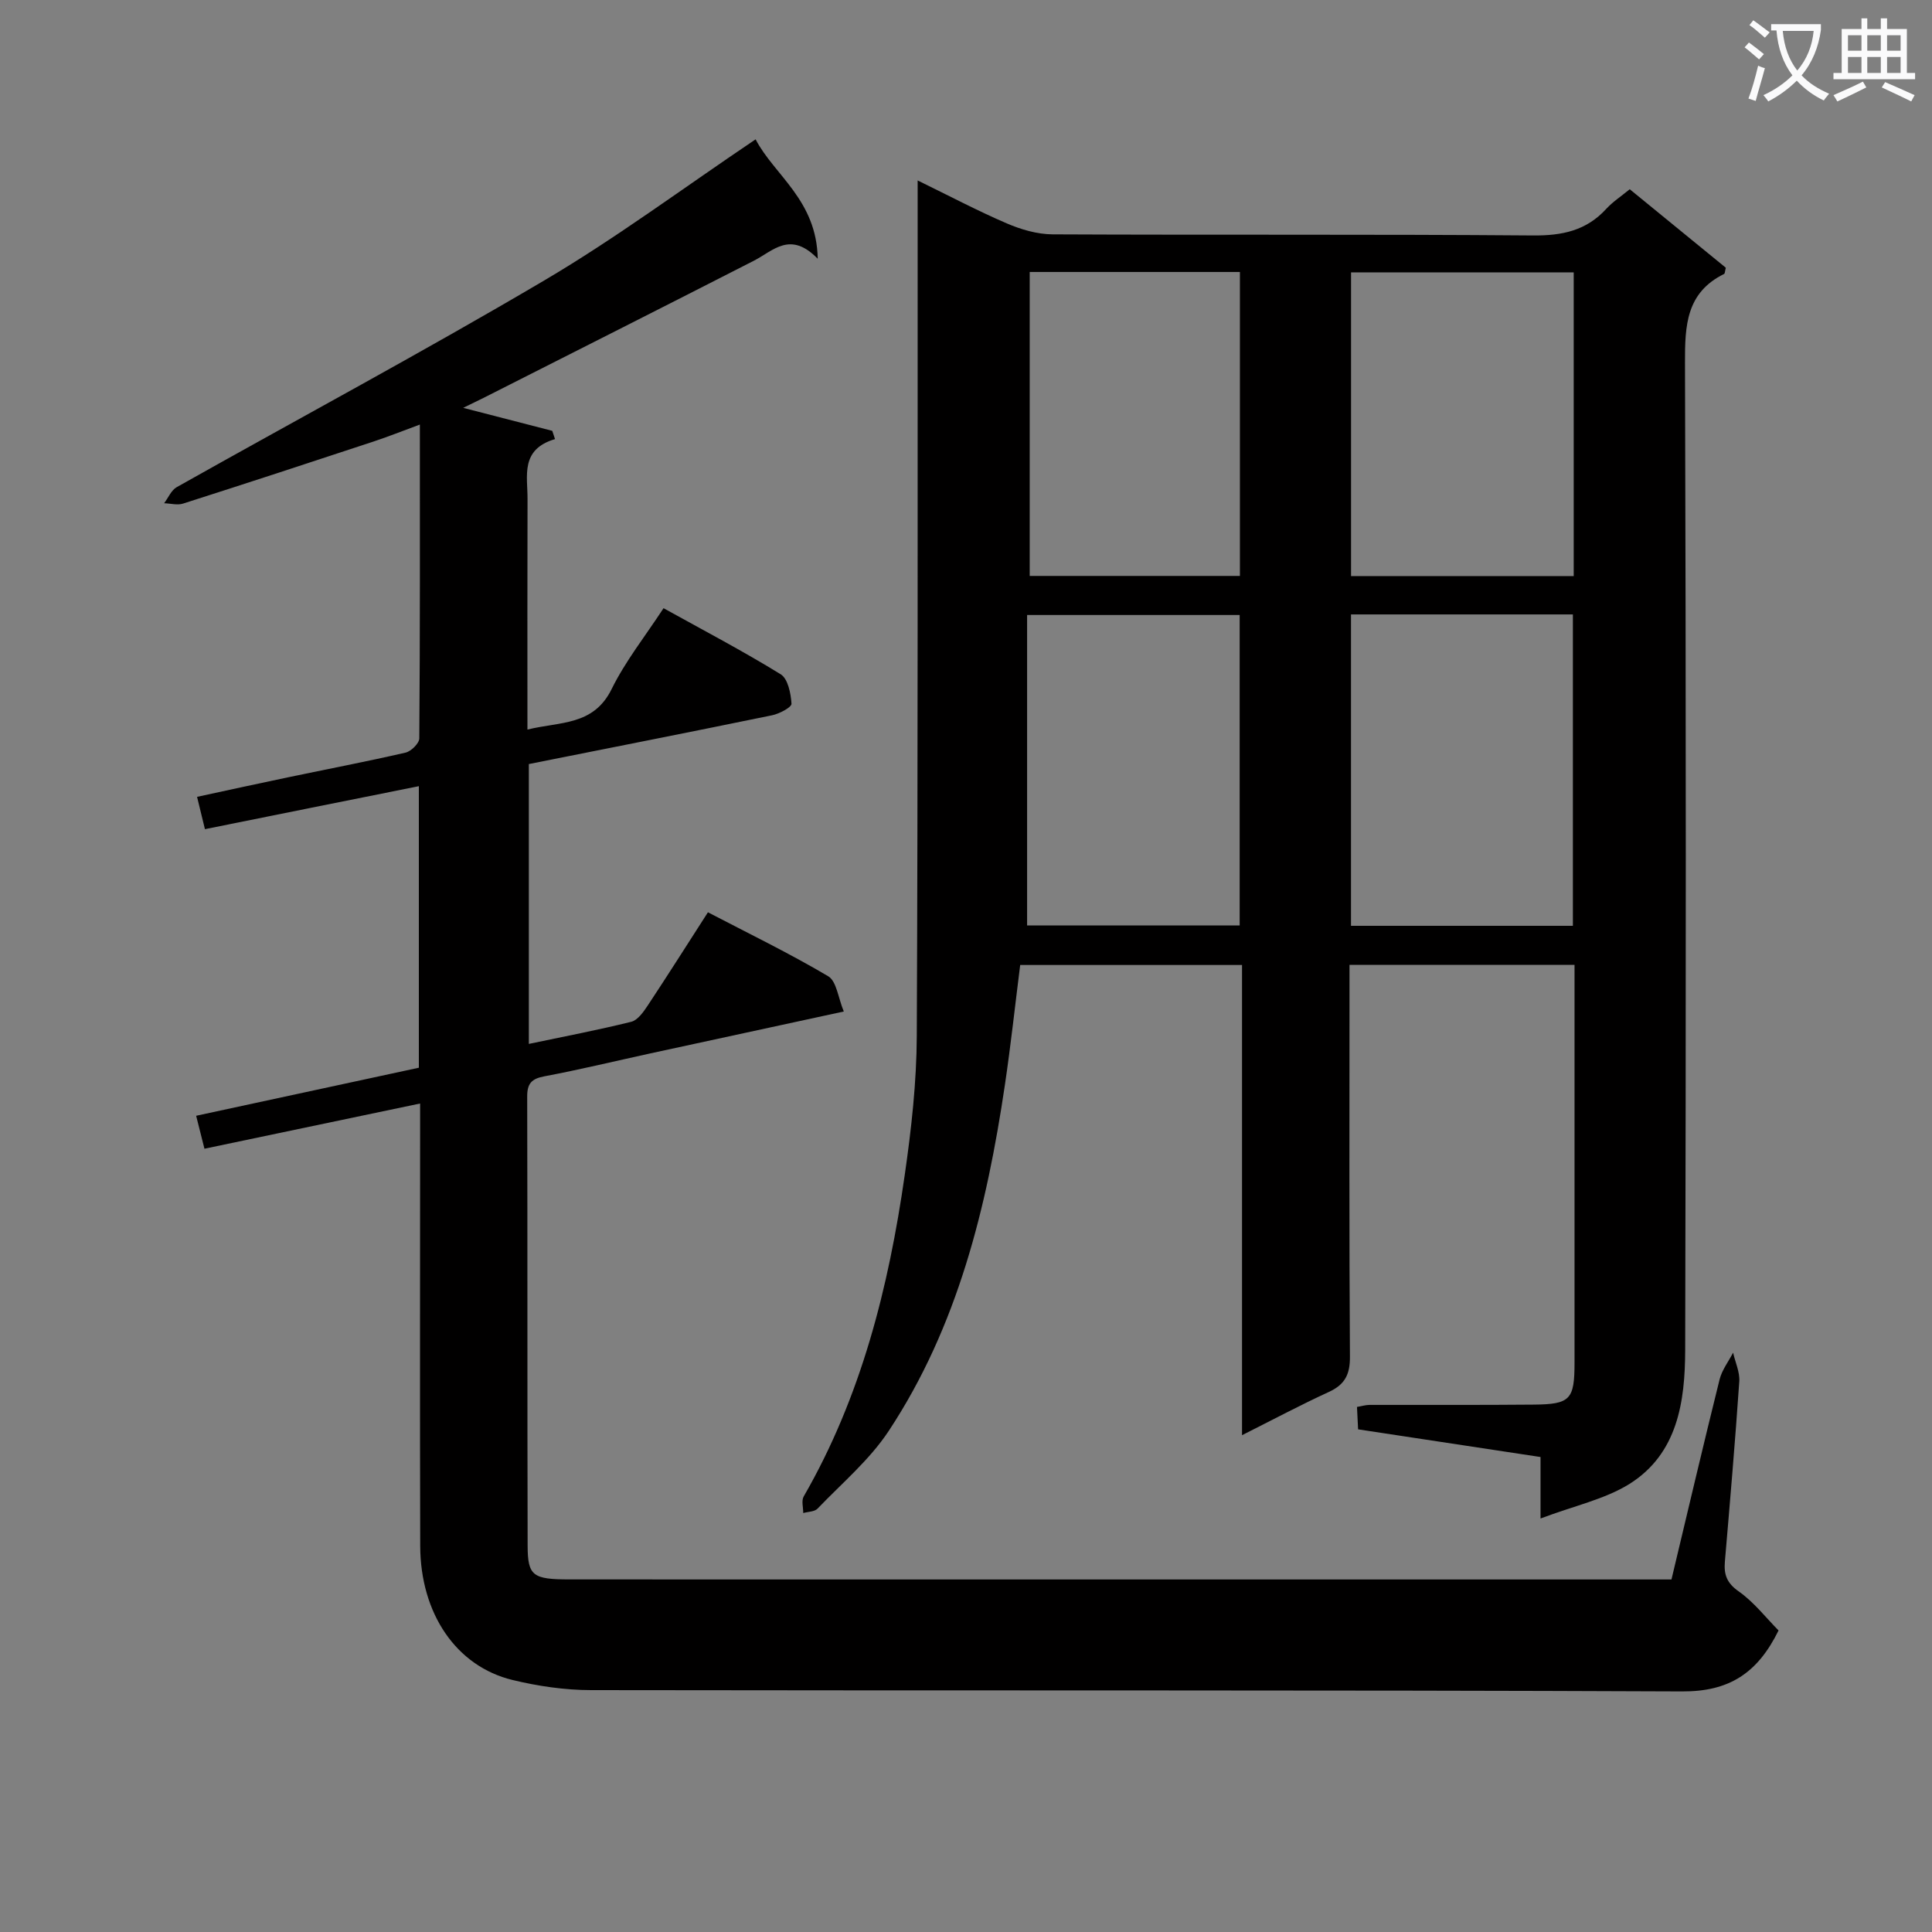 <svg enable-background="new 0 0 400 400" viewBox="0 0 400 400" xmlns="http://www.w3.org/2000/svg"><rect x="0" y="0" width="400" height="400" fill="#808080" stroke="none"/><path d="m362.1 8.8c1.1.8 2.1 1.6 3.1 2.4l-1 1.1c-1.3-1.1-2.3-2-3-2.5zm1.9 4.8c.5.2.9.4 1.4.5-.6 2.3-1.3 4.5-1.9 6.8l-1.5-.5c.8-2.1 1.4-4.3 2-6.8zm-1-9.4c1.3.9 2.4 1.8 3.4 2.5l-1 1.1c-1.4-1.2-2.4-2.1-3.2-2.6zm3.7 2.2v-1.4h10.3v1.2c-.5 3.6-1.8 6.8-4 9.4 1.5 1.6 3.4 2.8 5.7 3.8-.3.4-.7.8-1.1 1.4-2.3-1.1-4.1-2.5-5.6-4.1-1.6 1.6-3.6 3.1-5.9 4.3-.3-.5-.7-.9-1-1.3 2.4-1.1 4.4-2.5 6-4.1-1.9-2.5-3-5.6-3.3-9.3h-1.1zm8.8 0h-6.4c.3 3.3 1.3 6 3 8.2 2-2.3 3.1-5.1 3.4-8.2z" fill="#fafafb"/><path d="m385.3 3.8h1.3v2.2h2.8v-2.2h1.3v2.2h4.1v9.1h1.7v1.3h-16.9v-1.3h1.7v-9.1h4.1v-2.2zm.4 13.1.7 1.2c-1.8.9-3.8 1.9-6 2.9-.2-.4-.5-.8-.8-1.3 2.3-1 4.3-1.9 6.1-2.8zm-3.1-6.4h2.8v-3.2h-2.8zm0 4.6h2.8v-3.3h-2.8zm4-4.6h2.8v-3.2h-2.8zm0 4.6h2.8v-3.3h-2.8zm3.7 1.9c2.1.9 4.1 1.8 6.1 2.7l-.7 1.3c-2.2-1.1-4.2-2-6.1-2.9zm3.2-9.7h-2.8v3.2h2.8zm-2.8 7.8h2.8v-3.3h-2.8z" fill="#fafafb"/><g fill="#010000"><path d="m318.95 314.39c0-5.37 0-8.83 0-12.73-12.67-1.92-25.09-3.81-37.77-5.73-.08-1.57-.15-3.01-.23-4.64 1.03-.17 1.81-.42 2.6-.42 11.33-.03 22.66.05 33.99-.06 7.61-.07 8.45-1.05 8.45-8.75 0-25.66 0-51.32 0-76.98 0-1.65 0-3.31 0-5.31-15.52 0-30.74 0-46.59 0v6.12c0 24.99-.08 49.98.09 74.98.03 3.68-1.03 5.79-4.37 7.32-5.86 2.69-11.56 5.73-17.97 8.95 0-32.66 0-64.82 0-97.35-15.48 0-30.41 0-45.93 0-1.04 8.2-1.94 16.55-3.17 24.85-3.75 25.3-9.75 49.95-24.05 71.62-3.96 6-9.7 10.83-14.74 16.09-.62.65-1.96.62-2.96.91.01-1.16-.41-2.56.1-3.44 11.91-20.65 17.58-43.28 20.92-66.58 1.37-9.52 2.45-19.18 2.49-28.78.25-56.77.16-113.55.18-170.32 0-1.95 0-3.91 0-6.78 6.6 3.22 12.42 6.3 18.45 8.89 2.95 1.27 6.3 2.25 9.48 2.27 33.16.16 66.31-.04 99.47.23 6.05.05 11.04-.99 15.18-5.52 1.33-1.45 3.04-2.56 4.85-4.05 6.73 5.5 13.37 10.92 19.89 16.25-.18.7-.17 1.2-.36 1.29-7.85 3.88-8.11 10.66-8.09 18.36.22 68.14.21 136.29.04 204.44-.03 10.63-1.53 21.44-11.56 27.73-5.13 3.18-11.45 4.51-18.39 7.14zm-39.24-187.18v64.47h45.94c0-21.68 0-43.05 0-64.47-15.45 0-30.54 0-45.94 0zm46.11-70.82c-15.67 0-30.85 0-46.1 0v62.88h46.1c0-21.08 0-41.84 0-62.88zm-113.17 135.21h44.01c0-21.64 0-42.88 0-64.27-14.63 0-29 0-44.01 0zm44.06-135.29c-14.83 0-29.09 0-43.52 0v62.93h43.52c0-21.12 0-41.89 0-62.93z"/><path d="m42.43 171.67c-.52-2.14-.99-4.04-1.63-6.69 6.35-1.37 12.57-2.74 18.81-4.04 8.12-1.7 16.28-3.26 24.36-5.12 1.15-.27 2.83-1.92 2.84-2.94.17-21.46.12-42.92.12-64.98-3.58 1.32-6.63 2.54-9.73 3.56-13.08 4.32-26.17 8.61-39.29 12.8-1.18.38-2.62-.03-3.93-.07.86-1.13 1.47-2.69 2.61-3.33 25.36-14.27 51.02-28.01 76.08-42.79 14.86-8.76 28.77-19.13 43.77-29.22 3.86 7.42 12.66 12.57 12.86 24.72-5.69-5.86-9.21-1.64-13.22.41-18.63 9.53-37.32 18.95-55.99 28.41-1.17.59-2.35 1.15-4.19 2.05 6.57 1.7 12.51 3.23 18.44 4.76.19.57.38 1.14.57 1.71-7.24 2.14-5.67 7.62-5.69 12.42-.05 15.64-.02 31.29-.02 47.72 6.76-1.68 13.67-.74 17.44-8.4 2.84-5.77 6.94-10.92 10.74-16.73 8.19 4.54 16.39 8.84 24.25 13.68 1.5.92 2.11 3.97 2.24 6.09.05.74-2.5 2.09-4.02 2.4-16.71 3.44-33.46 6.73-50.36 10.1v57.94c7.33-1.54 14.31-2.87 21.2-4.58 1.33-.33 2.52-2.02 3.39-3.33 4.13-6.24 8.13-12.56 12.49-19.34 8.34 4.35 16.82 8.46 24.9 13.24 1.74 1.03 2.05 4.47 3.23 7.3-13.94 3.02-27.03 5.84-40.12 8.69-7.29 1.59-14.54 3.35-21.87 4.73-2.67.5-3.57 1.5-3.56 4.2.08 30.99.01 61.99.09 92.98.02 6.25 1.06 6.98 8.66 6.98 53.66.02 107.31.01 160.97.01h61.49 5.7c3.35-14.01 6.56-27.73 9.96-41.4.49-1.96 1.84-3.71 2.8-5.55.45 1.99 1.41 4.01 1.28 5.96-.85 12.43-1.92 24.86-2.98 37.28-.23 2.68.38 4.45 2.86 6.18 3.16 2.22 5.62 5.43 8.25 8.09-4.35 8.85-10.23 12.66-19.92 12.62-75.32-.32-150.64-.14-225.96-.27-5.43-.01-10.97-.82-16.25-2.1-11.66-2.83-19.06-13.77-19.1-27.76-.08-28.49-.02-56.99-.02-85.48 0-1.81 0-3.61 0-6.11-15.21 3.19-29.87 6.26-44.65 9.36-.56-2.2-1.04-4.11-1.72-6.82 15.52-3.35 30.81-6.65 46.11-9.95 0-19.47 0-38.58 0-58.29-14.97 2.99-29.54 5.93-44.29 8.9z"/></g></svg>